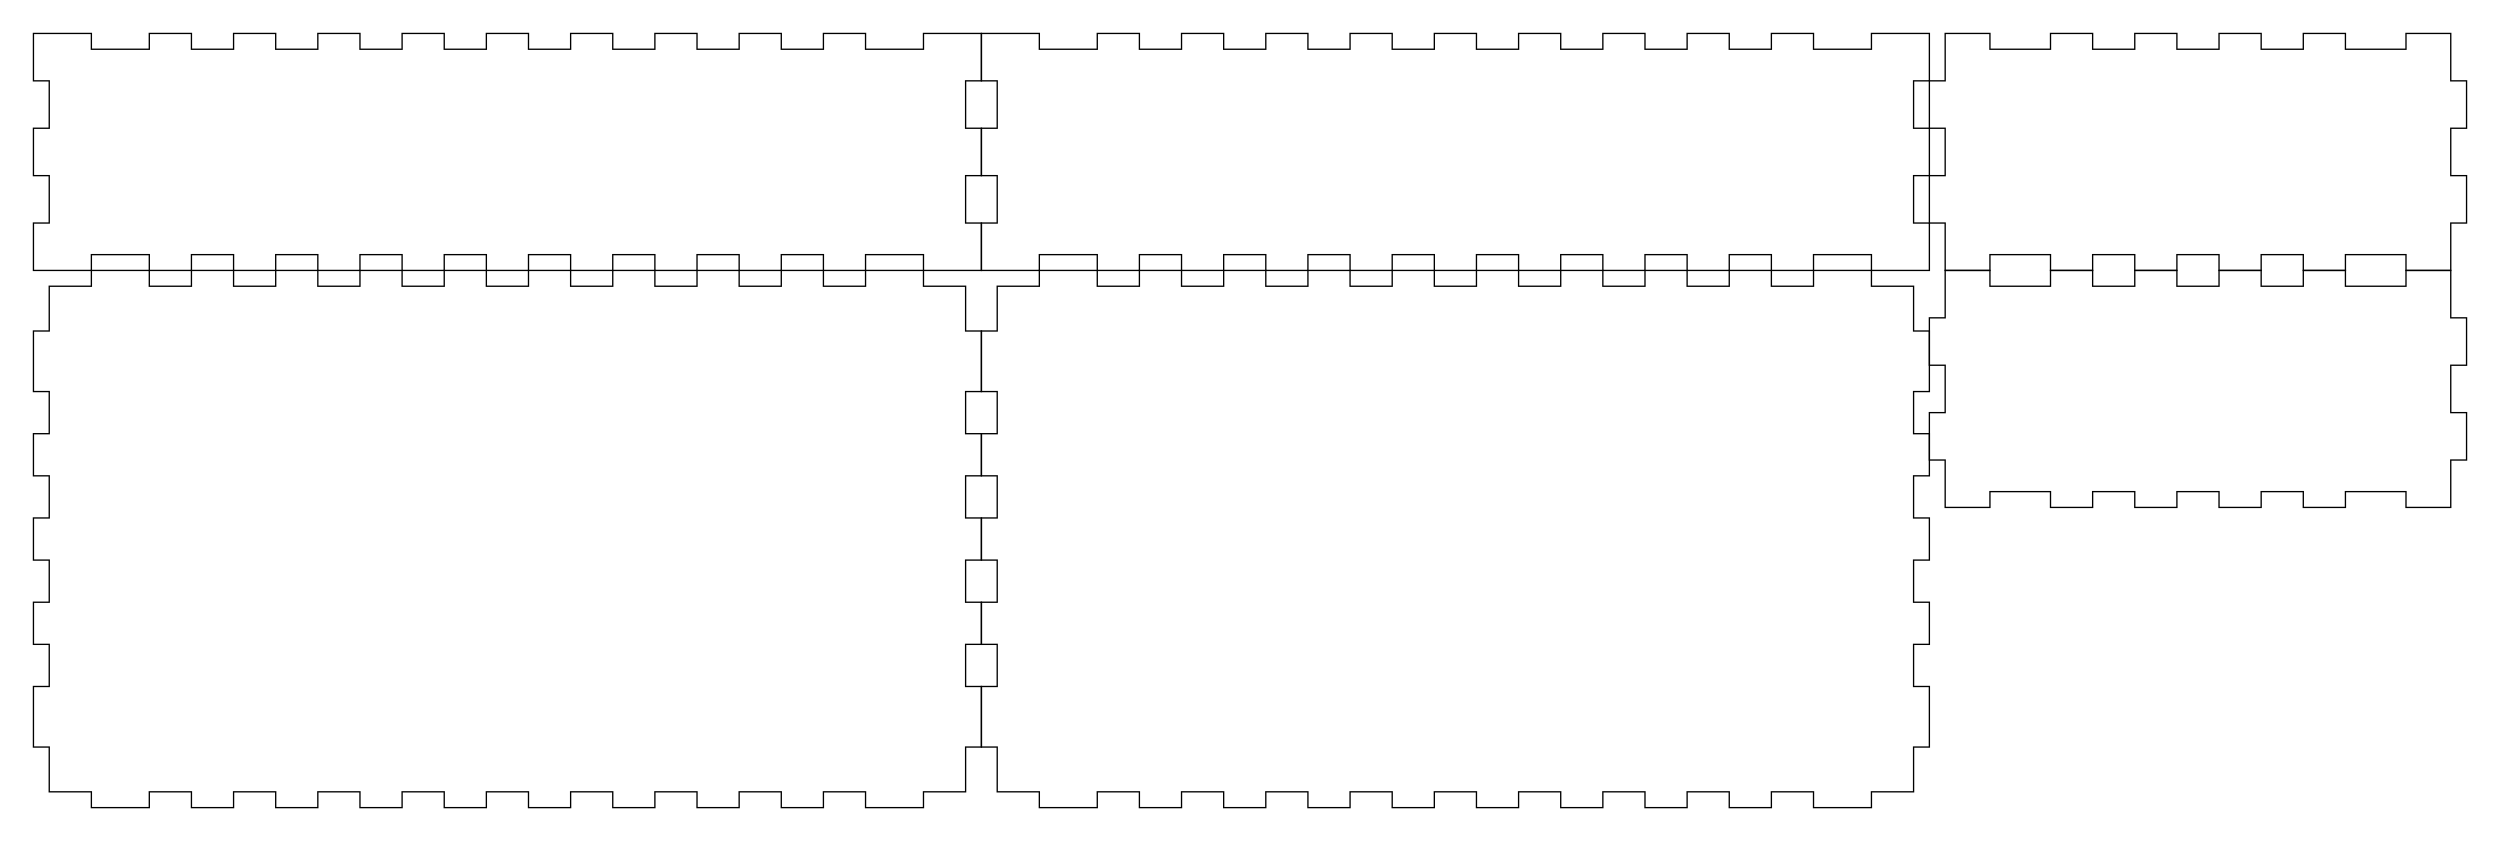 <svg xmlns="http://www.w3.org/2000/svg" version="1.1" width="474.7mm" height="159.7mm" viewBox = " 0 0 1682.009 565.867" >
<!-- Front--> 
<g transform="translate(22.5, 22.5) " > 
<polygon style="stroke:#000000; fill:none; stroke-width:0.9" points="0, 0 38.976, 0 38.976, 10.63 77.953, 10.63 77.953, 0 106.299, 0 106.299, 10.63 134.646, 10.63 134.646, 0 162.992, 0 162.992, 10.63 191.339, 10.63 191.339, 0 219.685, 0 219.685, 10.63 248.032, 10.63 248.032, 0 276.378, 0 276.378, 10.63 304.725, 10.63 304.725, 0 333.071, 0 333.071, 10.63 361.418, 10.63 361.418, 0 389.764, 0 389.764, 10.63 418.111, 10.63 418.111, 0 446.457, 0 446.457, 10.63 474.804, 10.63 474.804, 0 503.15, 0 503.15, 10.63 531.496, 10.63 531.496, 0 559.843, 0 559.843, 10.63 598.819, 10.63 598.819, 0 637.796, 0 637.796, 31.89 627.166, 31.89 627.166, 63.78 637.796, 63.78 637.796, 95.669 627.166, 95.669 627.166, 127.559 637.796, 127.559 637.796, 159.449 598.819, 159.449 598.819, 148.819 559.843, 148.819 559.843, 159.449 531.496, 159.449 531.496, 148.819 503.15, 148.819 503.15, 159.449 474.804, 159.449 474.804, 148.819 446.457, 148.819 446.457, 159.449 418.111, 159.449 418.111, 148.819 389.764, 148.819 389.764, 159.449 361.418, 159.449 361.418, 148.819 333.071, 148.819 333.071, 159.449 304.725, 159.449 304.725, 148.819 276.378, 148.819 276.378, 159.449 248.032, 159.449 248.032, 148.819 219.685, 148.819 219.685, 159.449 191.339, 159.449 191.339, 148.819 162.992, 148.819 162.992, 159.449 134.646, 159.449 134.646, 148.819 106.299, 148.819 106.299, 159.449 77.953, 159.449 77.953, 148.819 38.976, 148.819 38.976, 159.449 0, 159.449 0, 127.559 10.63, 127.559 10.63, 95.669 0, 95.669 0, 63.78 10.63, 63.78 10.63, 31.89 0, 31.89 "/> 
</g>
<!-- Back--> 
<g transform="translate(660.296, 22.5) " > 
<polygon style="stroke:#000000; fill:none; stroke-width:0.9" points="0, 0 38.976, 0 38.976, 10.63 77.953, 10.63 77.953, 0 106.299, 0 106.299, 10.63 134.646, 10.63 134.646, 0 162.992, 0 162.992, 10.63 191.339, 10.63 191.339, 0 219.685, 0 219.685, 10.63 248.032, 10.63 248.032, 0 276.378, 0 276.378, 10.63 304.725, 10.63 304.725, 0 333.071, 0 333.071, 10.63 361.418, 10.63 361.418, 0 389.764, 0 389.764, 10.63 418.111, 10.63 418.111, 0 446.457, 0 446.457, 10.63 474.804, 10.63 474.804, 0 503.15, 0 503.15, 10.63 531.496, 10.63 531.496, 0 559.843, 0 559.843, 10.63 598.819, 10.63 598.819, 0 637.796, 0 637.796, 31.89 627.166, 31.89 627.166, 63.78 637.796, 63.78 637.796, 95.669 627.166, 95.669 627.166, 127.559 637.796, 127.559 637.796, 159.449 598.819, 159.449 598.819, 148.819 559.843, 148.819 559.843, 159.449 531.496, 159.449 531.496, 148.819 503.15, 148.819 503.15, 159.449 474.804, 159.449 474.804, 148.819 446.457, 148.819 446.457, 159.449 418.111, 159.449 418.111, 148.819 389.764, 148.819 389.764, 159.449 361.418, 159.449 361.418, 148.819 333.071, 148.819 333.071, 159.449 304.725, 159.449 304.725, 148.819 276.378, 148.819 276.378, 159.449 248.032, 159.449 248.032, 148.819 219.685, 148.819 219.685, 159.449 191.339, 159.449 191.339, 148.819 162.992, 148.819 162.992, 159.449 134.646, 159.449 134.646, 148.819 106.299, 148.819 106.299, 159.449 77.953, 159.449 77.953, 148.819 38.976, 148.819 38.976, 159.449 0, 159.449 0, 127.559 10.63, 127.559 10.63, 95.669 0, 95.669 0, 63.78 10.63, 63.78 10.63, 31.89 0, 31.89 "/> 
</g>
<!-- Left--> 
<g transform="translate(1298.092, 22.5) " > 
<polygon style="stroke:#000000; fill:none; stroke-width:0.9" points="10.63, 0 40.748, 0 40.748, 10.63 81.496, 10.63 81.496, 0 109.843, 0 109.843, 10.63 138.189, 10.63 138.189, 0 166.536, 0 166.536, 10.63 194.882, 10.63 194.882, 0 223.229, 0 223.229, 10.63 251.575, 10.63 251.575, 0 279.921, 0 279.921, 10.63 320.67, 10.63 320.67, 0 350.788, 0 350.788, 31.89 361.418, 31.89 361.418, 63.78 350.788, 63.78 350.788, 95.669 361.418, 95.669 361.418, 127.559 350.788, 127.559 350.788, 159.449 320.67, 159.449 320.67, 148.819 279.921, 148.819 279.921, 159.449 251.575, 159.449 251.575, 148.819 223.229, 148.819 223.229, 159.449 194.882, 159.449 194.882, 148.819 166.536, 148.819 166.536, 159.449 138.189, 159.449 138.189, 148.819 109.843, 148.819 109.843, 159.449 81.496, 159.449 81.496, 148.819 40.748, 148.819 40.748, 159.449 10.63, 159.449 10.63, 127.559 0, 127.559 0, 95.669 10.63, 95.669 10.63, 63.78 0, 63.78 0, 31.89 10.63, 31.89 "/> 
</g>
<!-- Right--> 
<g transform="translate(1298.092, 181.949) " > 
<polygon style="stroke:#000000; fill:none; stroke-width:0.9" points="10.63, 0 40.748, 0 40.748, 10.63 81.496, 10.63 81.496, 0 109.843, 0 109.843, 10.63 138.189, 10.63 138.189, 0 166.536, 0 166.536, 10.63 194.882, 10.63 194.882, 0 223.229, 0 223.229, 10.63 251.575, 10.63 251.575, 0 279.921, 0 279.921, 10.63 320.67, 10.63 320.67, 0 350.788, 0 350.788, 31.89 361.418, 31.89 361.418, 63.78 350.788, 63.78 350.788, 95.669 361.418, 95.669 361.418, 127.559 350.788, 127.559 350.788, 159.449 320.67, 159.449 320.67, 148.819 279.921, 148.819 279.921, 159.449 251.575, 159.449 251.575, 148.819 223.229, 148.819 223.229, 159.449 194.882, 159.449 194.882, 148.819 166.536, 148.819 166.536, 159.449 138.189, 159.449 138.189, 148.819 109.843, 148.819 109.843, 159.449 81.496, 159.449 81.496, 148.819 40.748, 148.819 40.748, 159.449 10.63, 159.449 10.63, 127.559 0, 127.559 0, 95.669 10.63, 95.669 10.63, 63.78 0, 63.78 0, 31.89 10.63, 31.89 "/> 
</g>
<!-- Top--> 
<g transform="translate(22.5, 181.949) " > 
<polygon style="stroke:#000000; fill:none; stroke-width:0.9" points="10.63, 10.63 38.976, 10.63 38.976, 0 77.953, 0 77.953, 10.63 106.299, 10.63 106.299, 0 134.646, 0 134.646, 10.63 162.992, 10.63 162.992, 0 191.339, 0 191.339, 10.63 219.685, 10.63 219.685, 0 248.032, 0 248.032, 10.63 276.378, 10.63 276.378, 0 304.725, 0 304.725, 10.63 333.071, 10.63 333.071, 0 361.418, 0 361.418, 10.63 389.764, 10.63 389.764, 0 418.111, 0 418.111, 10.63 446.457, 10.63 446.457, 0 474.804, 0 474.804, 10.63 503.15, 10.63 503.15, 0 531.496, 0 531.496, 10.63 559.843, 10.63 559.843, 0 598.819, 0 598.819, 10.63 627.166, 10.63 627.166, 40.748 637.796, 40.748 637.796, 81.496 627.166, 81.496 627.166, 109.843 637.796, 109.843 637.796, 138.189 627.166, 138.189 627.166, 166.536 637.796, 166.536 637.796, 194.882 627.166, 194.882 627.166, 223.229 637.796, 223.229 637.796, 251.575 627.166, 251.575 627.166, 279.921 637.796, 279.921 637.796, 320.67 627.166, 320.67 627.166, 350.788 598.819, 350.788 598.819, 361.418 559.843, 361.418 559.843, 350.788 531.496, 350.788 531.496, 361.418 503.15, 361.418 503.15, 350.788 474.804, 350.788 474.804, 361.418 446.457, 361.418 446.457, 350.788 418.111, 350.788 418.111, 361.418 389.764, 361.418 389.764, 350.788 361.418, 350.788 361.418, 361.418 333.071, 361.418 333.071, 350.788 304.725, 350.788 304.725, 361.418 276.378, 361.418 276.378, 350.788 248.032, 350.788 248.032, 361.418 219.685, 361.418 219.685, 350.788 191.339, 350.788 191.339, 361.418 162.992, 361.418 162.992, 350.788 134.646, 350.788 134.646, 361.418 106.299, 361.418 106.299, 350.788 77.953, 350.788 77.953, 361.418 38.976, 361.418 38.976, 350.788 10.63, 350.788 10.63, 320.67 0, 320.67 0, 279.921 10.63, 279.921 10.63, 251.575 0, 251.575 0, 223.229 10.63, 223.229 10.63, 194.882 0, 194.882 0, 166.536 10.63, 166.536 10.63, 138.189 0, 138.189 0, 109.843 10.63, 109.843 10.63, 81.496 0, 81.496 0, 40.748 10.63, 40.748 "/> 
</g>
<!-- Bottom--> 
<g transform="translate(660.296, 181.949) " > 
<polygon style="stroke:#000000; fill:none; stroke-width:0.9" points="10.63, 10.63 38.976, 10.63 38.976, 0 77.953, 0 77.953, 10.63 106.299, 10.63 106.299, 0 134.646, 0 134.646, 10.63 162.992, 10.63 162.992, 0 191.339, 0 191.339, 10.63 219.685, 10.63 219.685, 0 248.032, 0 248.032, 10.63 276.378, 10.63 276.378, 0 304.725, 0 304.725, 10.63 333.071, 10.63 333.071, 0 361.418, 0 361.418, 10.63 389.764, 10.63 389.764, 0 418.111, 0 418.111, 10.63 446.457, 10.63 446.457, 0 474.804, 0 474.804, 10.63 503.15, 10.63 503.15, 0 531.496, 0 531.496, 10.63 559.843, 10.63 559.843, 0 598.819, 0 598.819, 10.63 627.166, 10.63 627.166, 40.748 637.796, 40.748 637.796, 81.496 627.166, 81.496 627.166, 109.843 637.796, 109.843 637.796, 138.189 627.166, 138.189 627.166, 166.536 637.796, 166.536 637.796, 194.882 627.166, 194.882 627.166, 223.229 637.796, 223.229 637.796, 251.575 627.166, 251.575 627.166, 279.921 637.796, 279.921 637.796, 320.67 627.166, 320.67 627.166, 350.788 598.819, 350.788 598.819, 361.418 559.843, 361.418 559.843, 350.788 531.496, 350.788 531.496, 361.418 503.15, 361.418 503.15, 350.788 474.804, 350.788 474.804, 361.418 446.457, 361.418 446.457, 350.788 418.111, 350.788 418.111, 361.418 389.764, 361.418 389.764, 350.788 361.418, 350.788 361.418, 361.418 333.071, 361.418 333.071, 350.788 304.725, 350.788 304.725, 361.418 276.378, 361.418 276.378, 350.788 248.032, 350.788 248.032, 361.418 219.685, 361.418 219.685, 350.788 191.339, 350.788 191.339, 361.418 162.992, 361.418 162.992, 350.788 134.646, 350.788 134.646, 361.418 106.299, 361.418 106.299, 350.788 77.953, 350.788 77.953, 361.418 38.976, 361.418 38.976, 350.788 10.63, 350.788 10.63, 320.67 0, 320.67 0, 279.921 10.63, 279.921 10.63, 251.575 0, 251.575 0, 223.229 10.63, 223.229 10.63, 194.882 0, 194.882 0, 166.536 10.63, 166.536 10.63, 138.189 0, 138.189 0, 109.843 10.63, 109.843 10.63, 81.496 0, 81.496 0, 40.748 10.63, 40.748 "/> 
</g></svg>